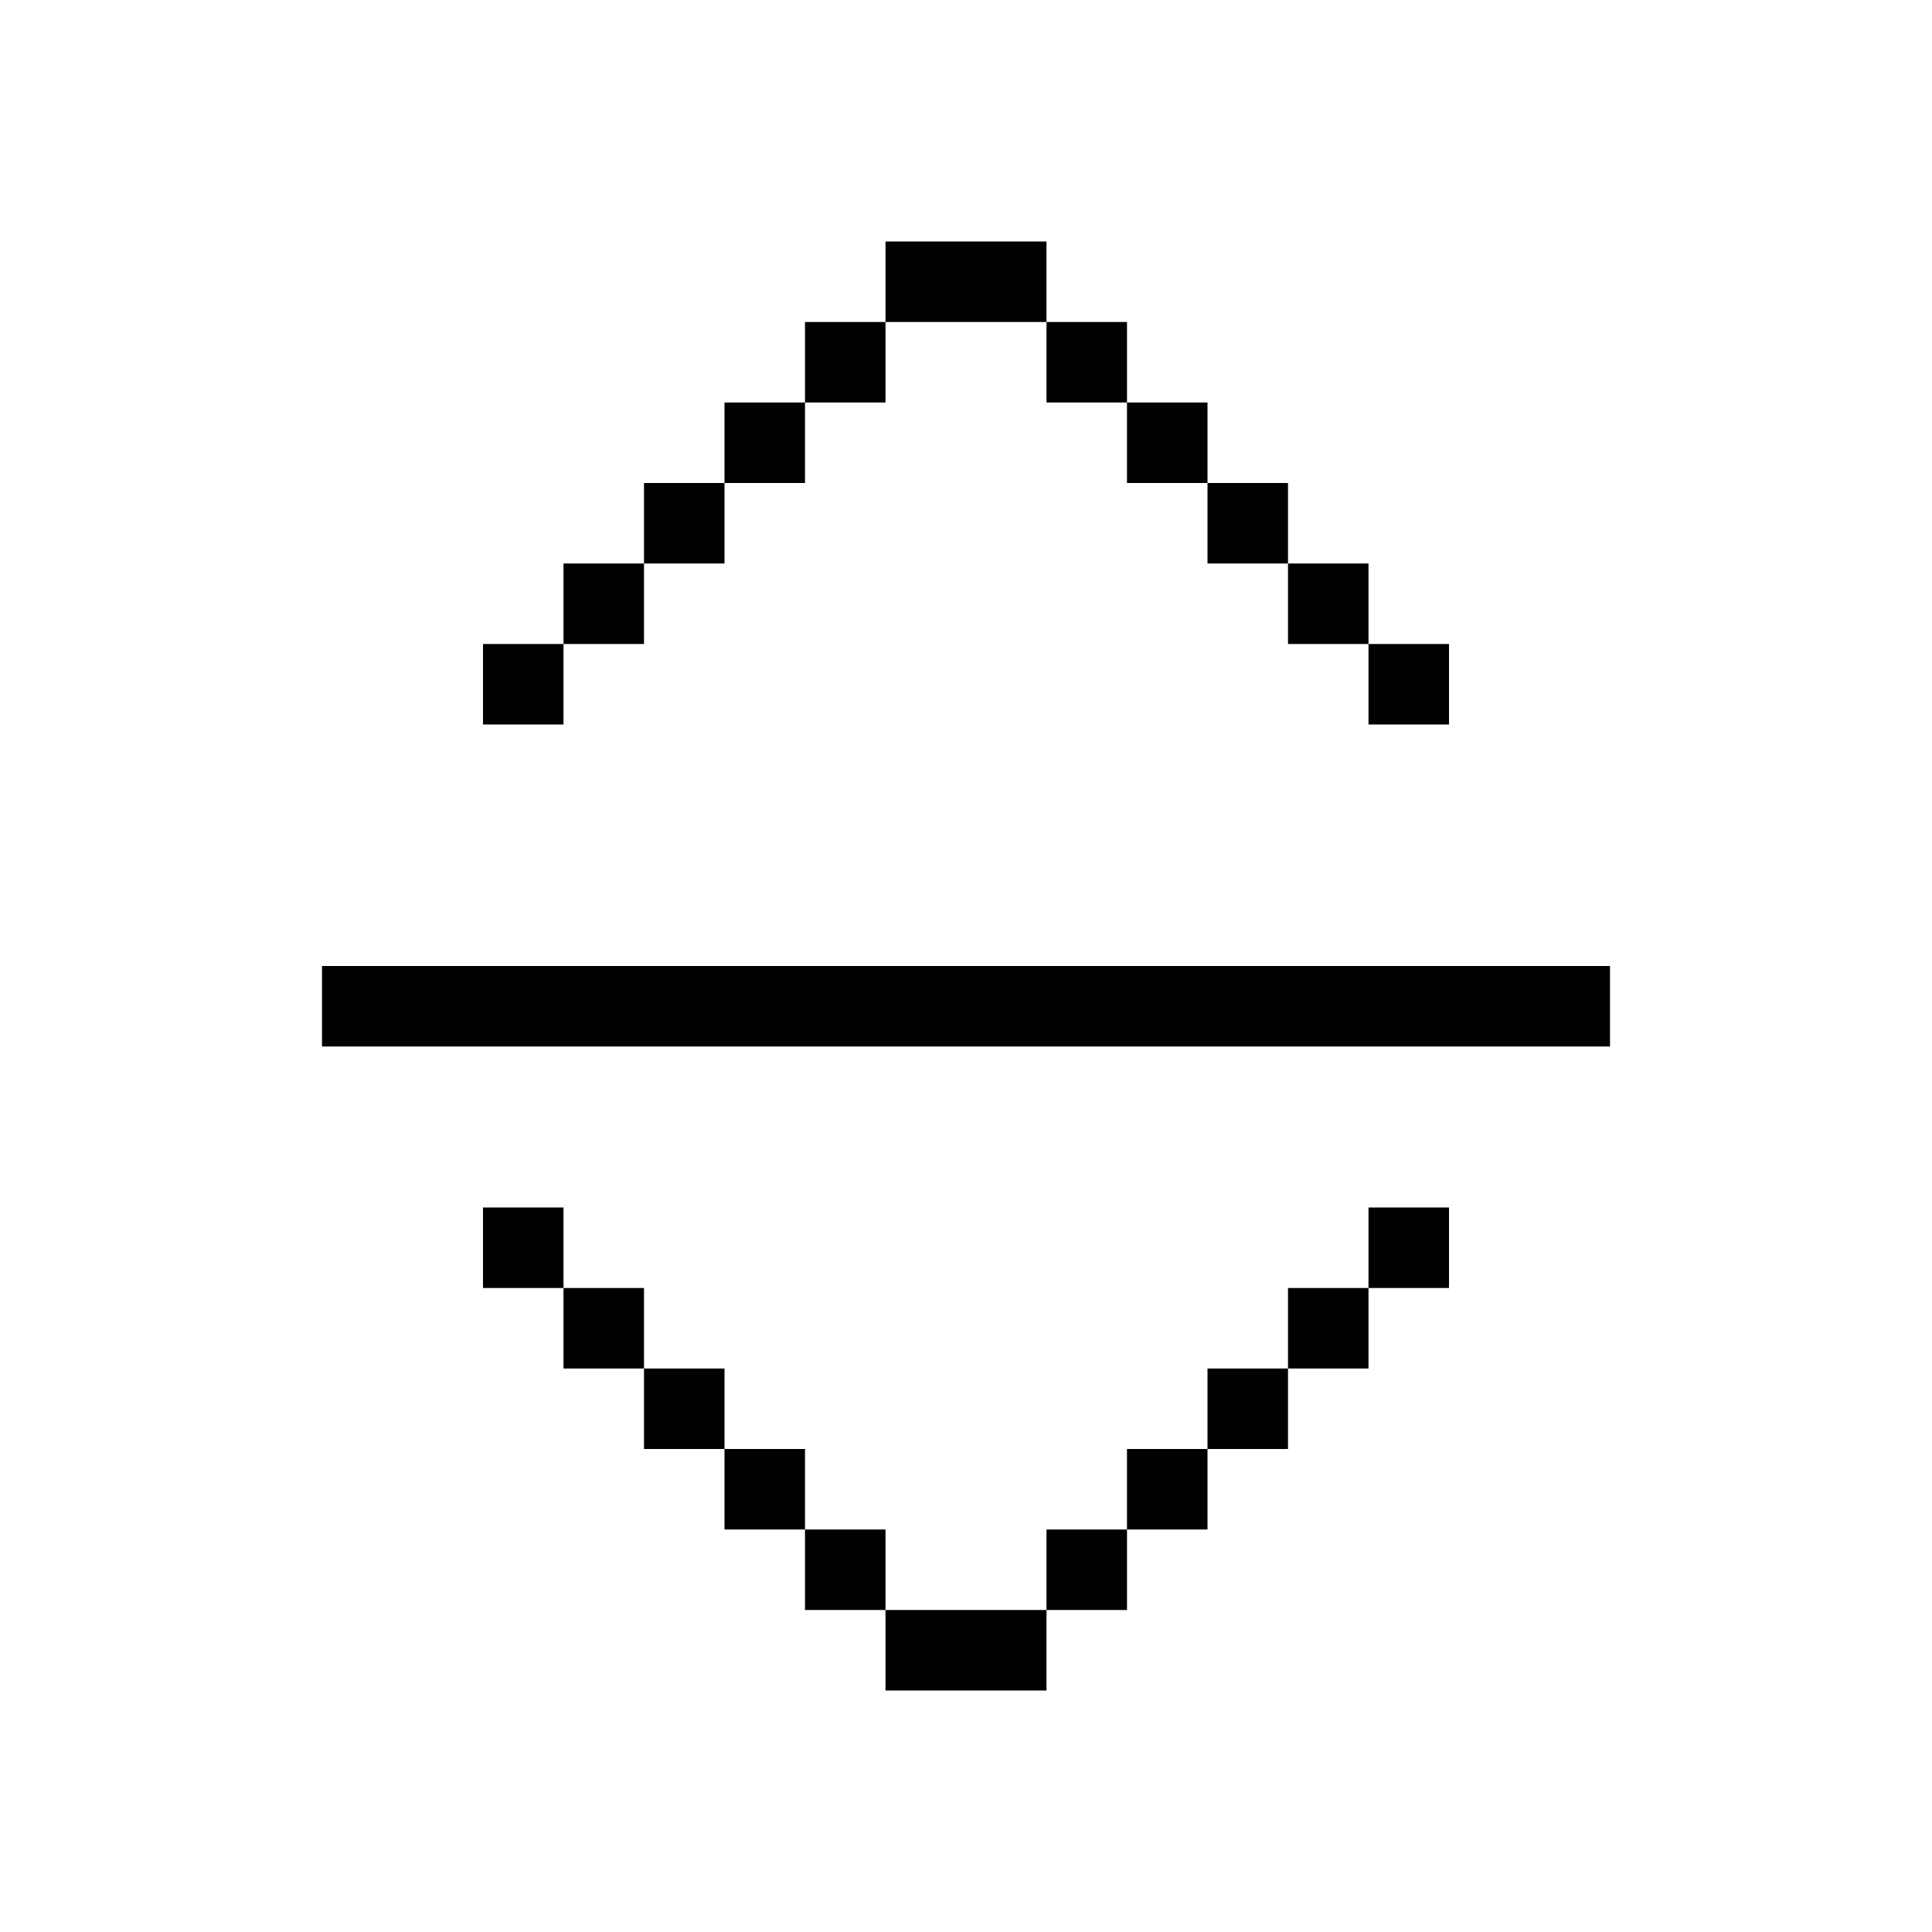 <svg width="24" height="24" viewBox="0 0 24 24" fill="none" xmlns="http://www.w3.org/2000/svg">
<rect width="1" height="1" transform="matrix(1 0 0 -1 6 9)" fill="black"/>
<rect x="6" y="15" width="1" height="1" fill="black"/>
<rect width="1" height="1" transform="matrix(1 0 0 -1 7 8)" fill="black"/>
<rect x="7" y="16" width="1" height="1" fill="black"/>
<rect width="1" height="1" transform="matrix(1 0 0 -1 8 7)" fill="black"/>
<rect x="8" y="17" width="1" height="1" fill="black"/>
<rect width="1" height="1" transform="matrix(1 0 0 -1 9 6)" fill="black"/>
<rect x="9" y="18" width="1" height="1" fill="black"/>
<rect width="1" height="1" transform="matrix(1 0 0 -1 10 5)" fill="black"/>
<rect x="10" y="19" width="1" height="1" fill="black"/>
<rect width="1" height="1" transform="matrix(1 0 0 -1 13 5)" fill="black"/>
<rect x="13" y="19" width="1" height="1" fill="black"/>
<rect width="1" height="1" transform="matrix(1 0 0 -1 14 6)" fill="black"/>
<rect x="14" y="18" width="1" height="1" fill="black"/>
<rect width="1" height="1" transform="matrix(1 0 0 -1 15 7)" fill="black"/>
<rect x="15" y="17" width="1" height="1" fill="black"/>
<rect width="1" height="1" transform="matrix(1 0 0 -1 16 8)" fill="black"/>
<rect x="16" y="16" width="1" height="1" fill="black"/>
<rect width="1" height="1" transform="matrix(1 0 0 -1 17 9)" fill="black"/>
<rect x="17" y="15" width="1" height="1" fill="black"/>
<rect width="2" height="1" transform="matrix(1 0 0 -1 11 4)" fill="black"/>
<rect x="11" y="20" width="2" height="1" fill="black"/>
<rect x="4" y="12" width="16" height="1" fill="black"/>
</svg>
